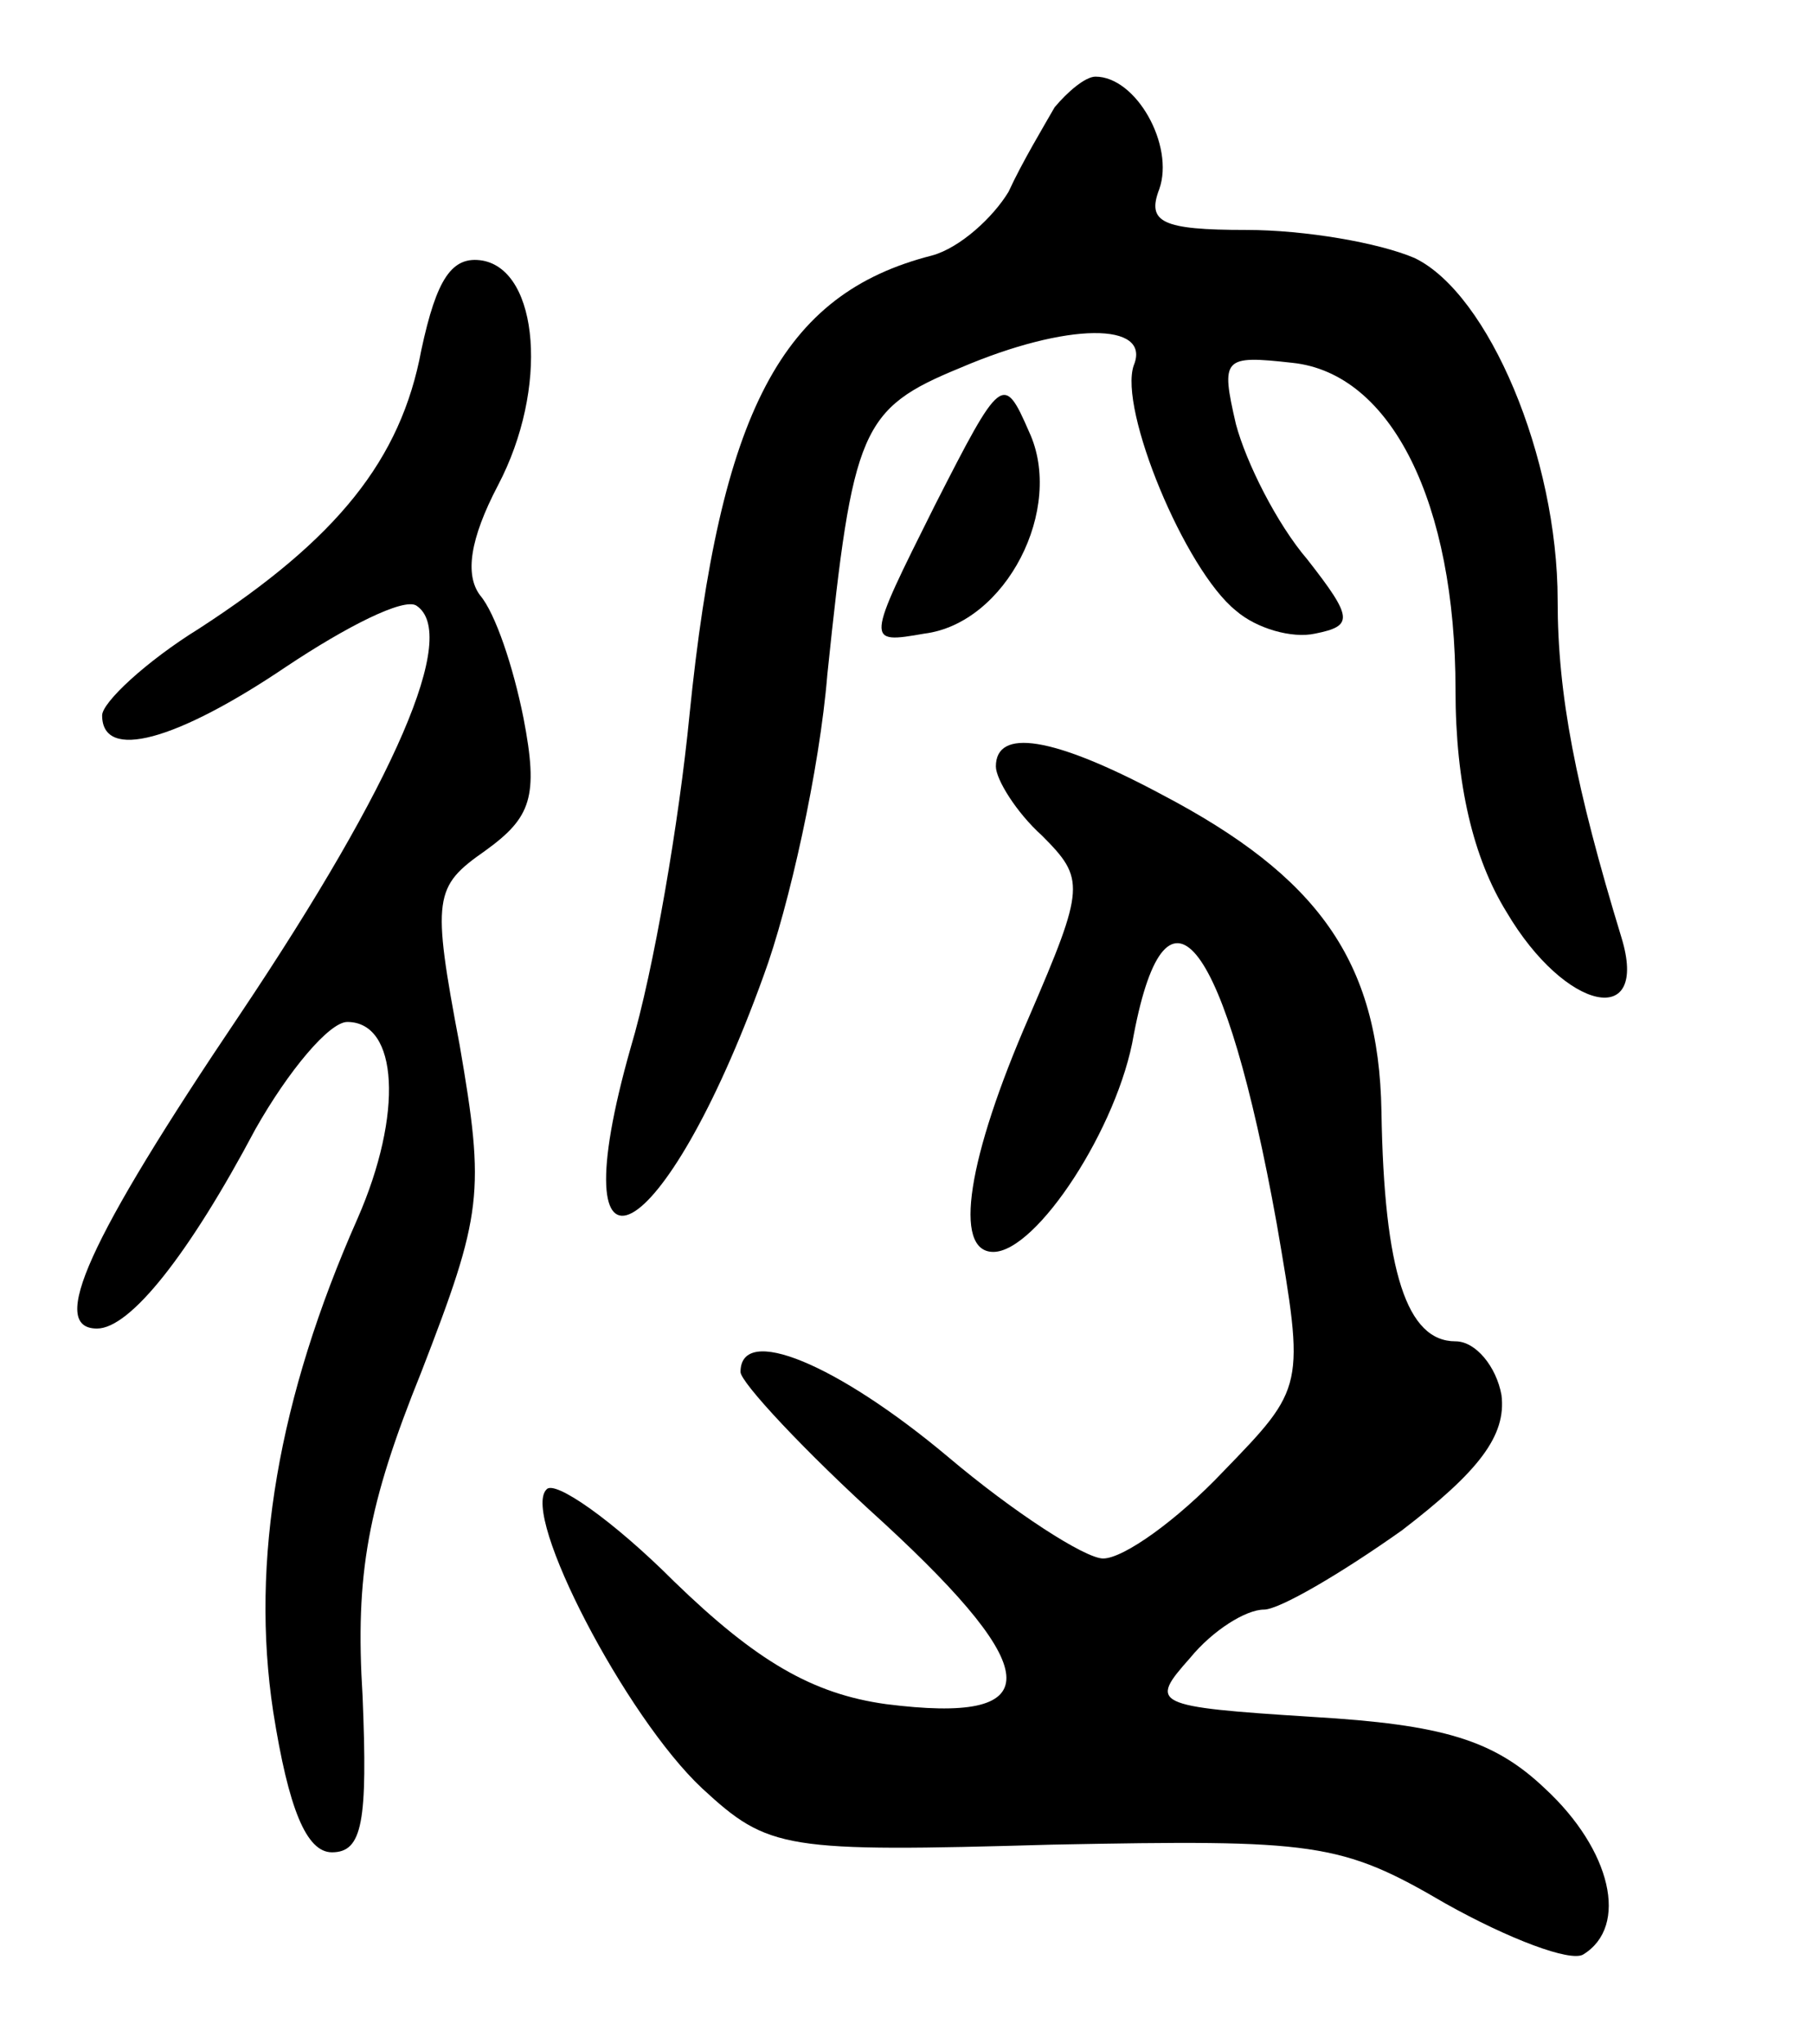 <svg version="1.0" xmlns="http://www.w3.org/2000/svg"
 width="71pt" height="80pt" viewBox="0 0 71 80"
 preserveAspectRatio="xMidYMid meet">
<g transform="translate(0,80) scale(0.1,-0.1)"
fill="#000000" stroke="none">
<path d="M413 758 c-4 -7 -13 -22 -18 -33 -6 -10 -19 -22 -30 -25 -59 -15 -83
-61 -95 -180 -4 -41 -14 -100 -23 -130 -29 -102 13 -80 52 28 10 27 22 81 25
118 10 96 13 104 52 120 42 18 75 18 68 1 -6 -17 20 -80 40 -96 8 -7 22 -11
31 -9 15 3 15 6 -3 29 -12 14 -24 38 -28 53 -6 26 -5 27 22 24 39 -4 64 -55
64 -128 0 -37 7 -66 20 -87 23 -39 56 -46 45 -10 -18 59 -25 95 -25 132 0 56
-27 120 -56 134 -14 6 -43 11 -66 11 -33 0 -39 3 -34 16 6 17 -9 44 -25 44 -4
0 -11 -6 -16 -12z"/>
<path d="M165 663 c-8 -43 -33 -74 -87 -109 -21 -13 -38 -29 -38 -34 0 -18 29
-10 72 19 24 16 46 27 51 24 17 -11 -8 -69 -69 -160 -60 -89 -75 -123 -56
-123 13 0 36 29 62 78 13 23 29 42 36 42 20 0 22 -36 4 -77 -31 -70 -42 -134
-33 -193 6 -38 13 -55 23 -55 12 0 14 12 12 61 -3 48 2 75 23 127 24 62 25 70
15 128 -11 58 -10 62 10 76 18 13 21 21 15 52 -4 20 -11 41 -17 48 -6 8 -4 22
7 43 20 38 16 84 -6 88 -12 2 -18 -7 -24 -35z"/>
<path d="M366 602 c-27 -54 -27 -54 -4 -50 32 4 55 49 41 79 -10 23 -11 22
-37 -29z"/>
<path d="M390 500 c0 -5 8 -18 18 -27 17 -17 17 -20 -5 -71 -24 -55 -30 -92
-14 -92 17 0 49 49 55 85 13 68 36 37 56 -74 11 -64 11 -64 -21 -97 -18 -19
-39 -34 -47 -34 -7 0 -35 18 -61 40 -43 36 -81 52 -81 33 0 -4 25 -31 56 -59
64 -59 64 -79 1 -71 -29 4 -51 17 -83 48 -24 24 -47 40 -50 36 -10 -10 31 -89
61 -117 26 -24 32 -25 137 -22 103 2 113 1 154 -23 25 -14 49 -23 54 -20 18
11 11 41 -15 65 -20 19 -40 25 -91 28 -63 4 -64 5 -48 23 9 11 22 19 29 19 6
0 30 14 54 31 30 23 41 37 39 53 -2 11 -10 21 -18 21 -19 0 -28 27 -29 90 -1
59 -25 92 -86 124 -43 23 -65 26 -65 11z"/>
</g>
</svg>
